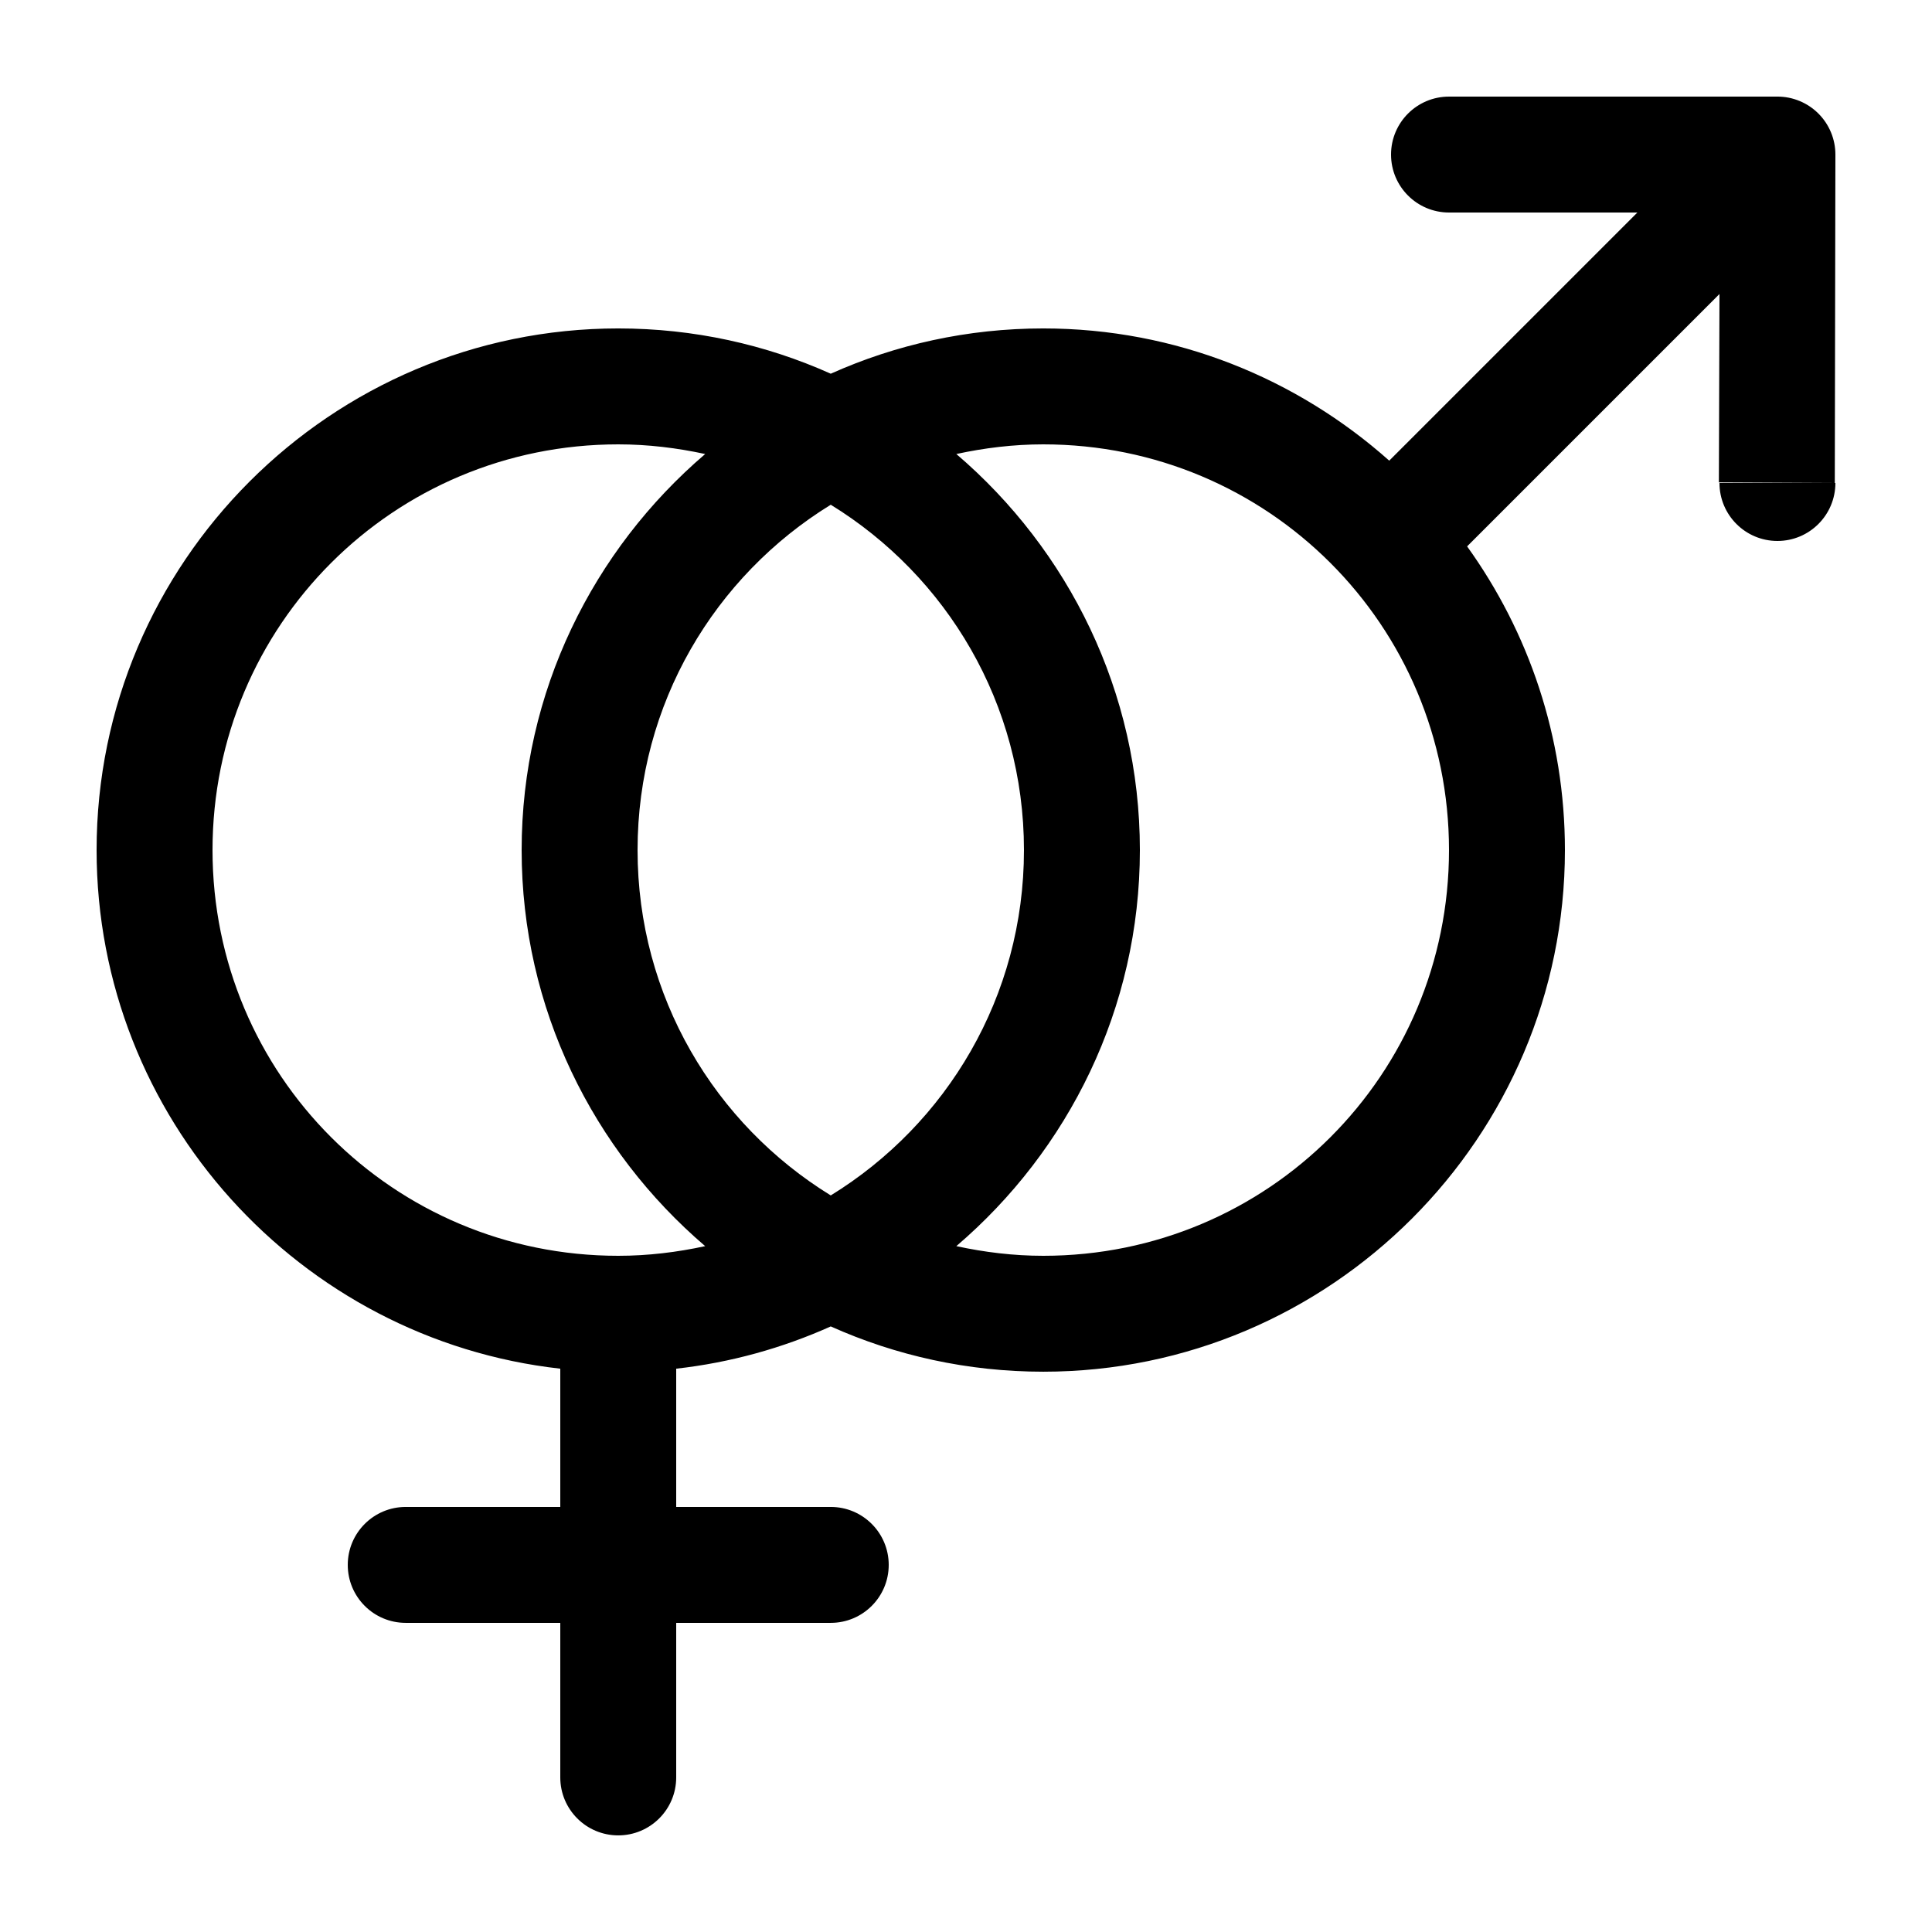 <?xml version="1.0" encoding="UTF-8"?>
<svg width="120" height="120" version="1.1" viewBox="0 0 1200 1200" xmlns="http://www.w3.org/2000/svg">
 <path d="m900 60c-19.883 0-36 16.117-36 36s16.117 36 36 36h117l-154.12 154.12c-57.273-50.965-132.45-82.125-214.88-82.125-46.969 0-91.652 10.031-132 28.125-40.348-18.094-85.031-28.125-132-28.125-178.52 0-324 145.48-324 324 0 166.32 126.37 304.1 288 322.12v85.875h-96c-19.883 0-36 16.117-36 36s16.117 36 36 36h96v96c0 19.883 16.117 36 36 36s36-16.117 36-36v-96h96c19.883 0 36-16.117 36-36s-16.117-36-36-36h-96v-85.875c33.793-3.769 66.125-12.852 96-26.25 40.348 18.094 85.031 28.125 132 28.125 178.52 0 324-145.49 324-324 0-70.281-22.512-135.45-60.75-188.62l156.75-156.75-0.375 117 72 0.375 0.375-204c0-9.547-3.793-18.703-10.547-25.457-6.75-6.75-15.906-10.543-25.453-10.543zm239.62 240h-71.625c0 19.883 16.117 36 36 36s36-16.117 36-36zm-755.62-24c18.547 0 36.613 2.231 54 6-69.57 59.496-114 147.6-114 246s44.43 186.5 114 246c-17.387 3.769-35.453 6-54 6-139.6 0-252-112.4-252-252s112.4-252 252-252zm264 0c139.6 0 252 112.4 252 252s-112.4 252-252 252c-18.547 0-36.613-2.231-54-6 69.57-59.496 114-147.61 114-246 0-98.398-44.43-186.5-114-246 17.387-3.769 35.453-6 54-6zm-132 37.5c71.961 44.277 120 123.47 120 214.5s-48.039 170.23-120 214.5c-71.961-44.273-120-123.47-120-214.5s48.039-170.22 120-214.5z"/>
</svg>
